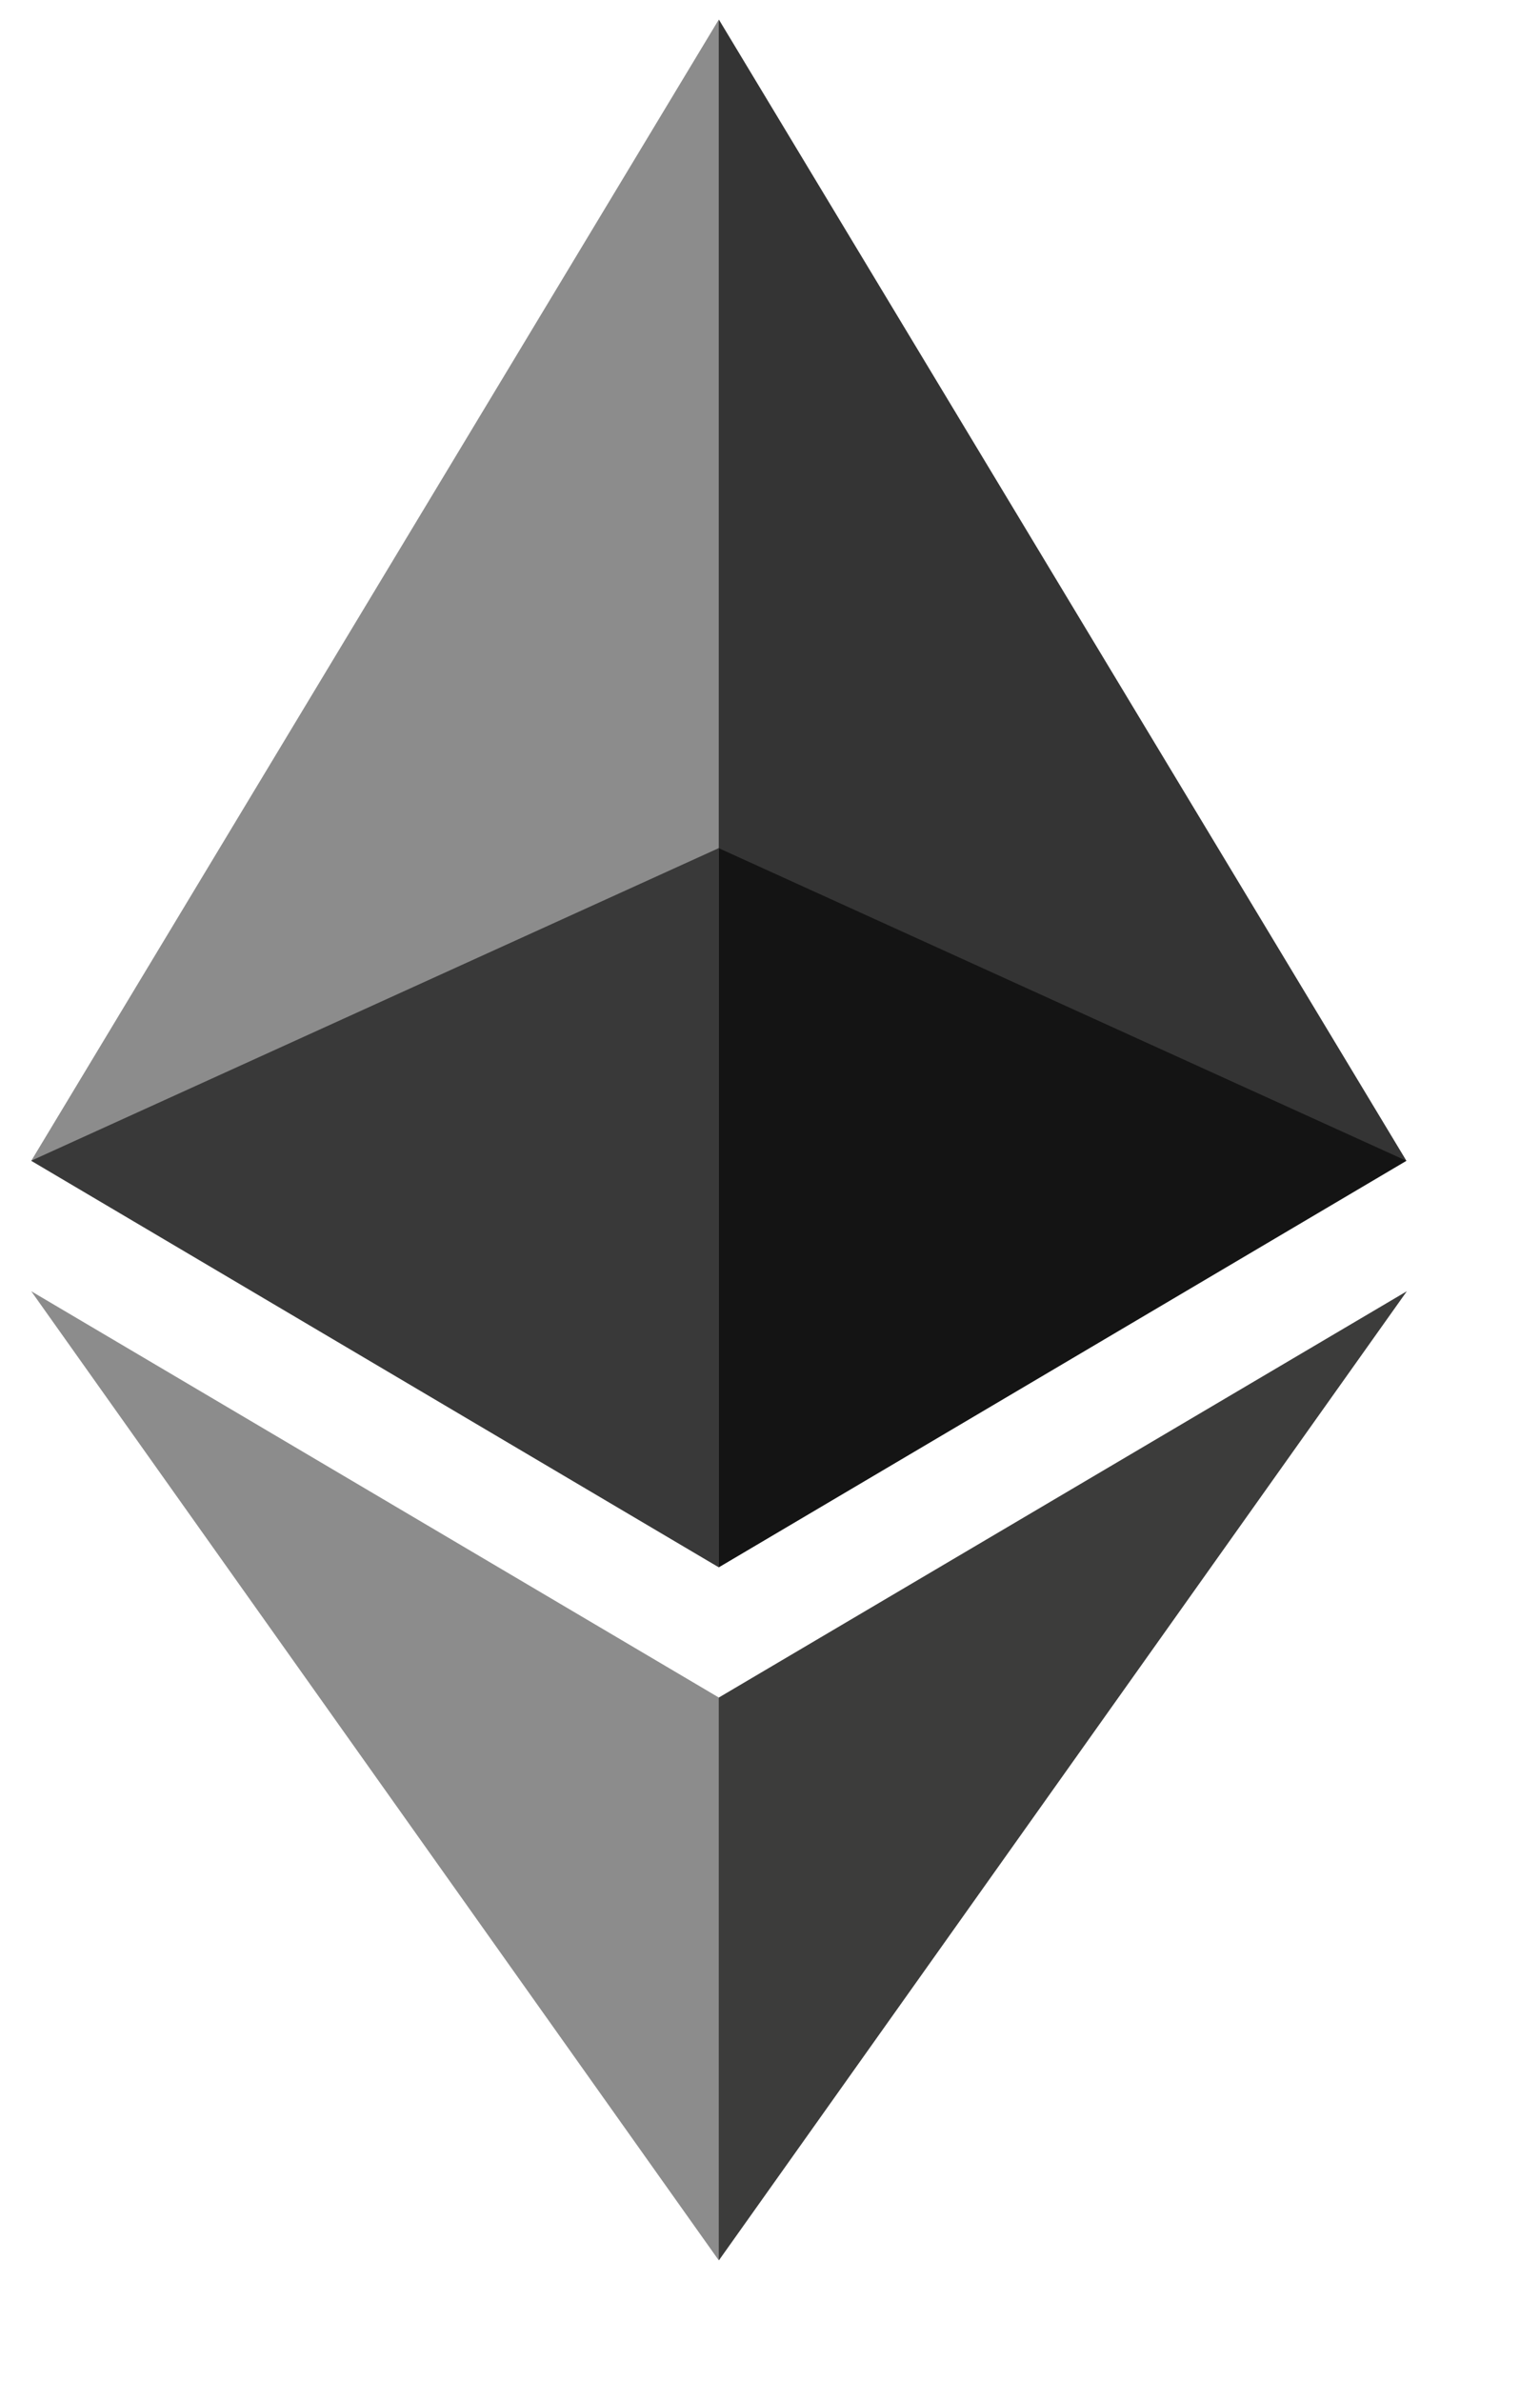 <svg width="11" height="17" viewBox="0 0 11 17" fill="none" xmlns="http://www.w3.org/2000/svg">
<path d="M5.135 0.14L5.027 0.505V11.084L5.135 11.191L10.046 8.289L5.135 0.14Z" fill="#343434"/>
<path d="M5.134 0.14L0.223 8.289L5.134 11.191V6.056V0.14Z" fill="#8C8C8C"/>
<path d="M5.135 12.121L5.074 12.195V15.964L5.135 16.14L10.049 9.22L5.135 12.121Z" fill="#3C3C3B"/>
<path d="M5.134 16.14V12.121L0.223 9.22L5.134 16.14Z" fill="#8C8C8C"/>
<path d="M5.133 11.191L10.044 8.288L5.133 6.056V11.191Z" fill="#141414"/>
<path d="M0.223 8.288L5.134 11.191V6.056L0.223 8.288Z" fill="#393939"/>
</svg>

